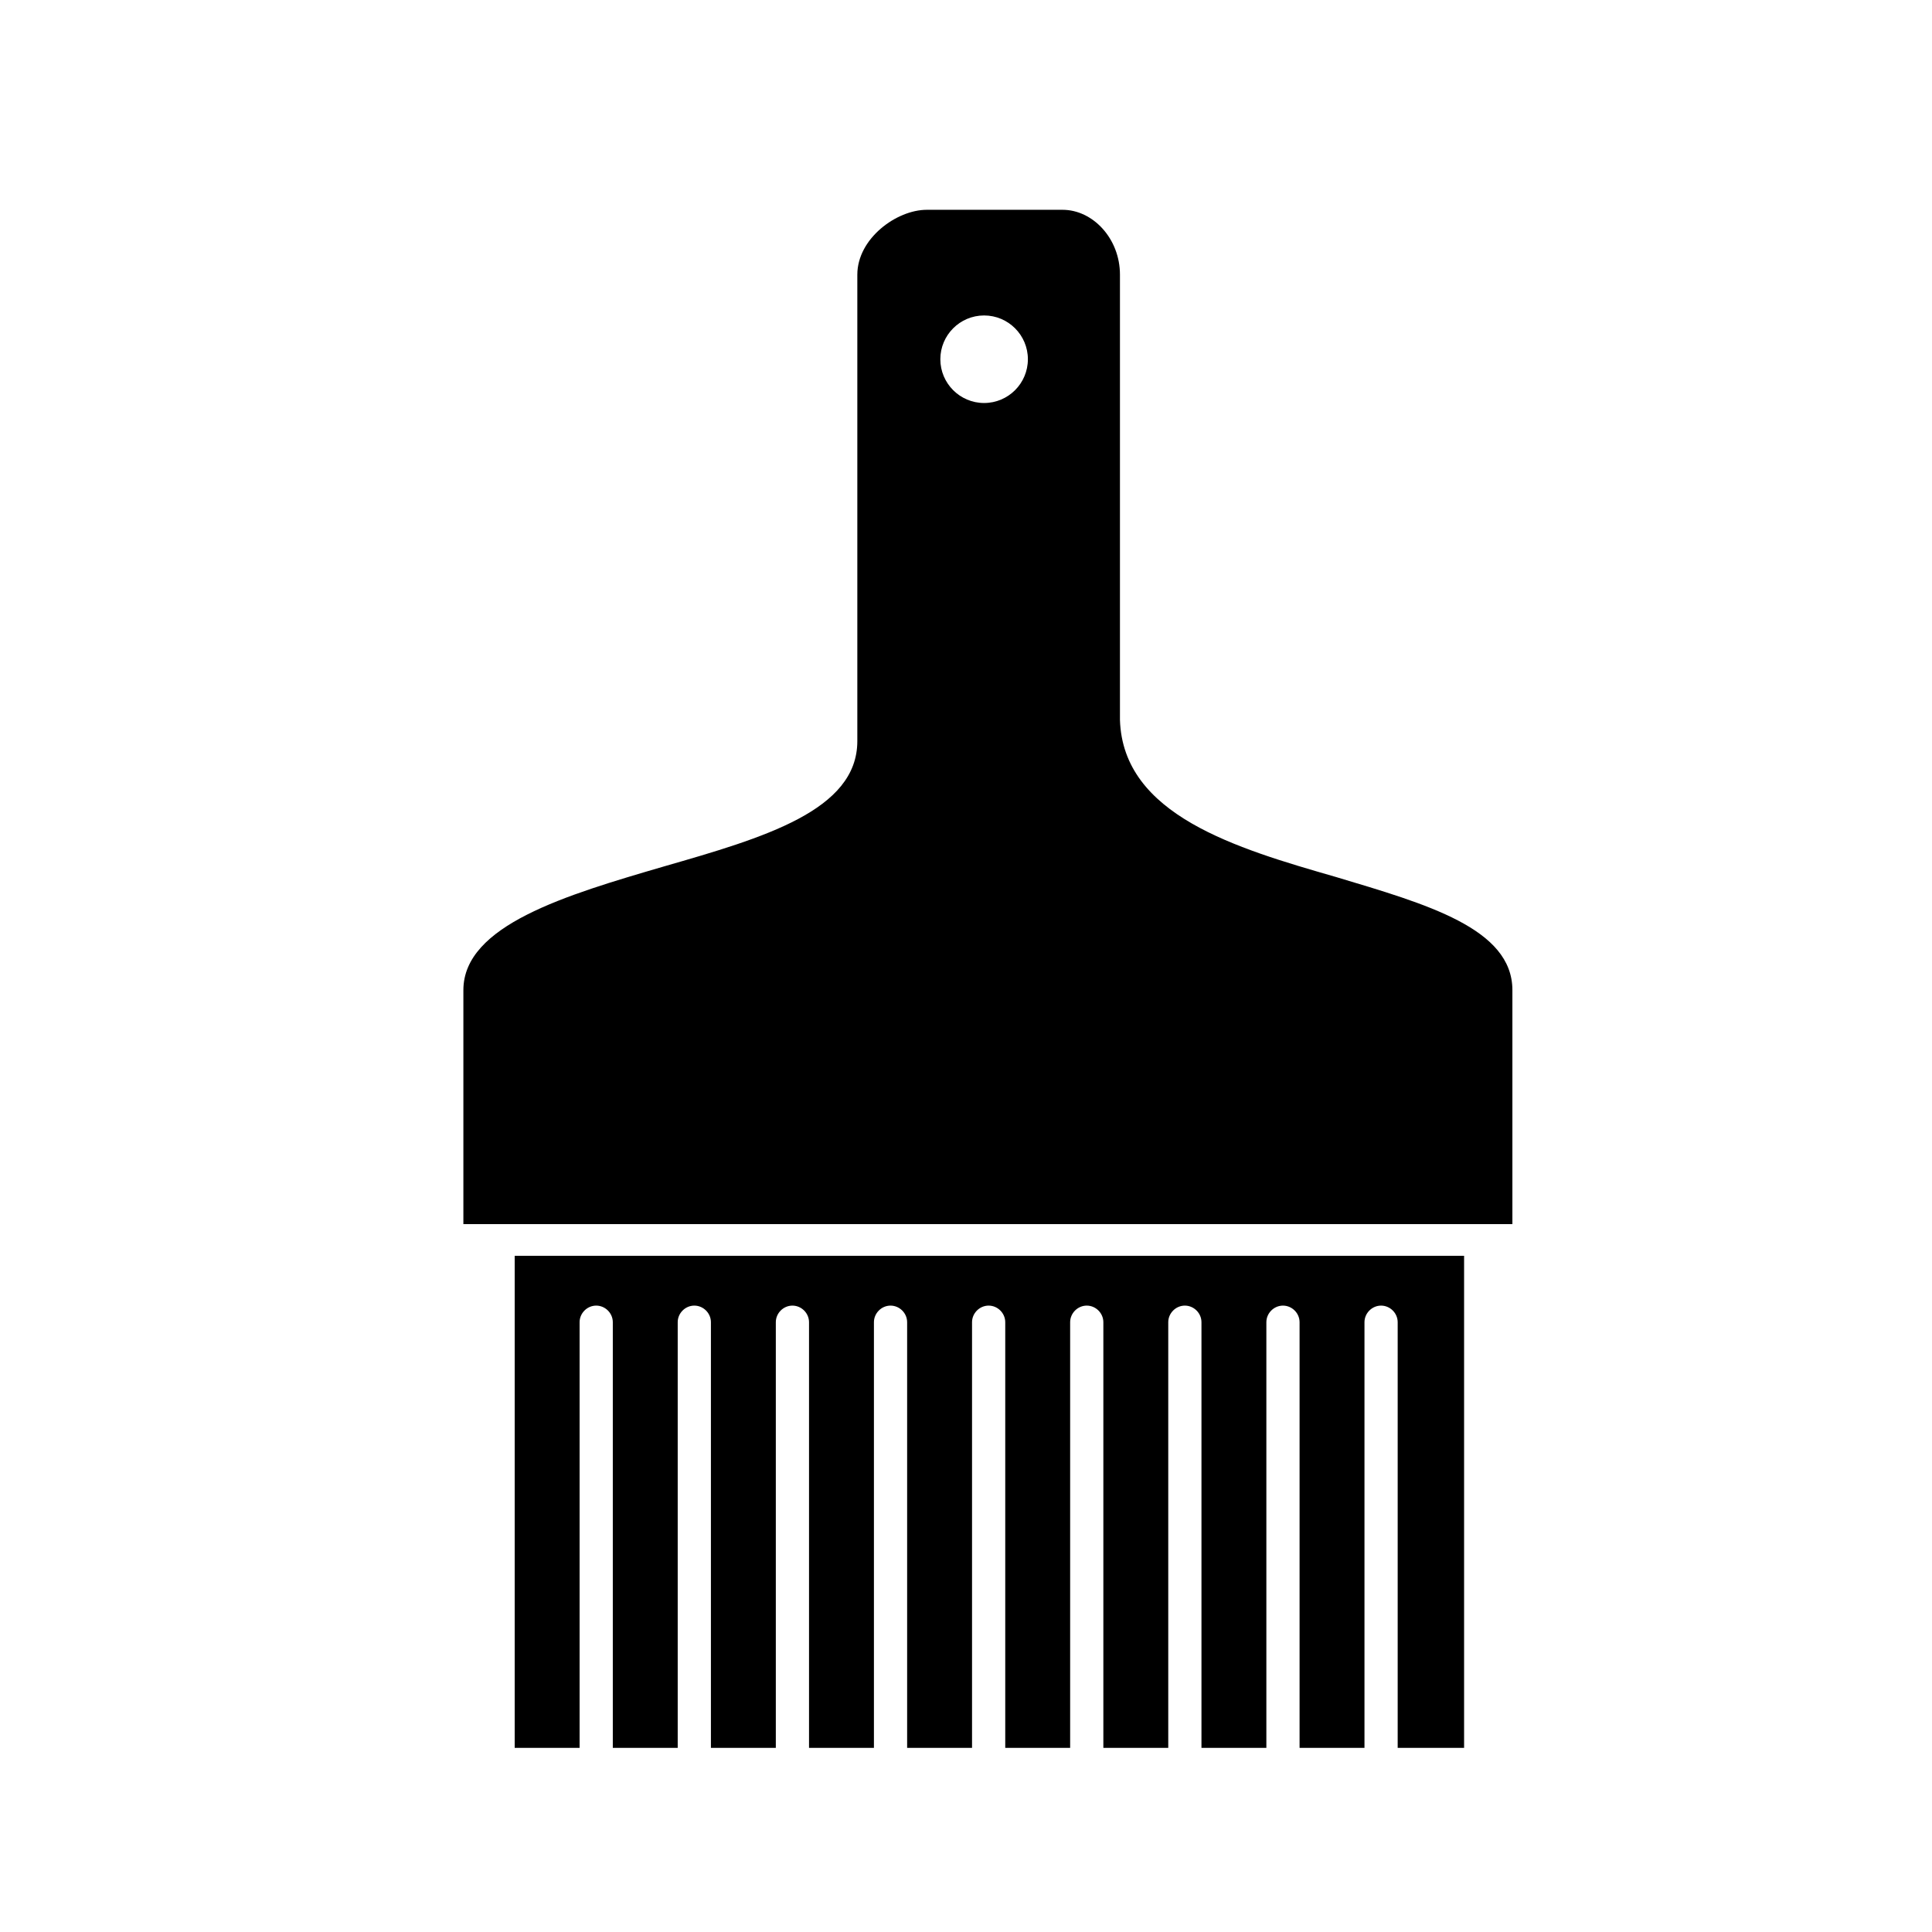<?xml version="1.0" encoding="utf-8"?>
<!-- Generator: Adobe Illustrator 17.1.0, SVG Export Plug-In . SVG Version: 6.00 Build 0)  -->
<!DOCTYPE svg PUBLIC "-//W3C//DTD SVG 1.1//EN" "http://www.w3.org/Graphics/SVG/1.1/DTD/svg11.dtd">
<svg version="1.1" id="Layer_1" xmlns="http://www.w3.org/2000/svg" xmlns:xlink="http://www.w3.org/1999/xlink" x="0px" y="0px"
	 viewBox="0 0 128 128" enable-background="new 0 0 128 128" xml:space="preserve">
<g>
	<path d="M97,115.8v-32c0-0.2,0-0.4,0-0.6H34.1c0,0.2,0,0.4,0,0.6v32h4.3V87.6c0-0.6,0.5-1.1,1.1-1.1s1.1,0.5,1.1,1.1v28.2h4.3V87.6
		c0-0.6,0.5-1.1,1.1-1.1s1.1,0.5,1.1,1.1v28.2h4.3V87.6c0-0.6,0.5-1.1,1.1-1.1c0.6,0,1.1,0.5,1.1,1.1v28.2h4.3V87.6
		c0-0.6,0.5-1.1,1.1-1.1s1.1,0.5,1.1,1.1v28.2h4.3V87.6c0-0.6,0.5-1.1,1.1-1.1s1.1,0.5,1.1,1.1v28.2h4.3V87.6c0-0.6,0.5-1.1,1.1-1.1
		c0.6,0,1.1,0.5,1.1,1.1v28.2h4.3V87.6c0-0.6,0.5-1.1,1.1-1.1c0.6,0,1.1,0.5,1.1,1.1v28.2h4.3V87.6c0-0.6,0.5-1.1,1.1-1.1
		c0.6,0,1.1,0.5,1.1,1.1v28.2h4.3V87.6c0-0.6,0.5-1.1,1.1-1.1c0.6,0,1.1,0.5,1.1,1.1v28.2H97z"/>
	<path d="M31.1,81.1h2.2h62.2h0h2.2h2.5V65.6c0,0,0,0,0,0c0-4.1-5.7-5.7-11.7-7.5c-6.6-1.9-14.1-4.1-14.3-10.4v-1.5v-1.6V18.2
		c0-2.4-1.8-4.3-3.8-4.3h-9c-2,0-4.6,1.9-4.6,4.3v27.5v0.9v2.5c0,4.6-6.2,6.4-12.8,8.3c-6.5,1.9-13.3,3.9-13.3,8.2v15.5H31.1
		L31.1,81.1z M65.2,20.9c1.6,0,2.9,1.3,2.9,2.9c0,1.6-1.3,2.9-2.9,2.9c-1.6,0-2.9-1.3-2.9-2.9S63.6,20.9,65.2,20.9z"/>
</g>
</svg>
